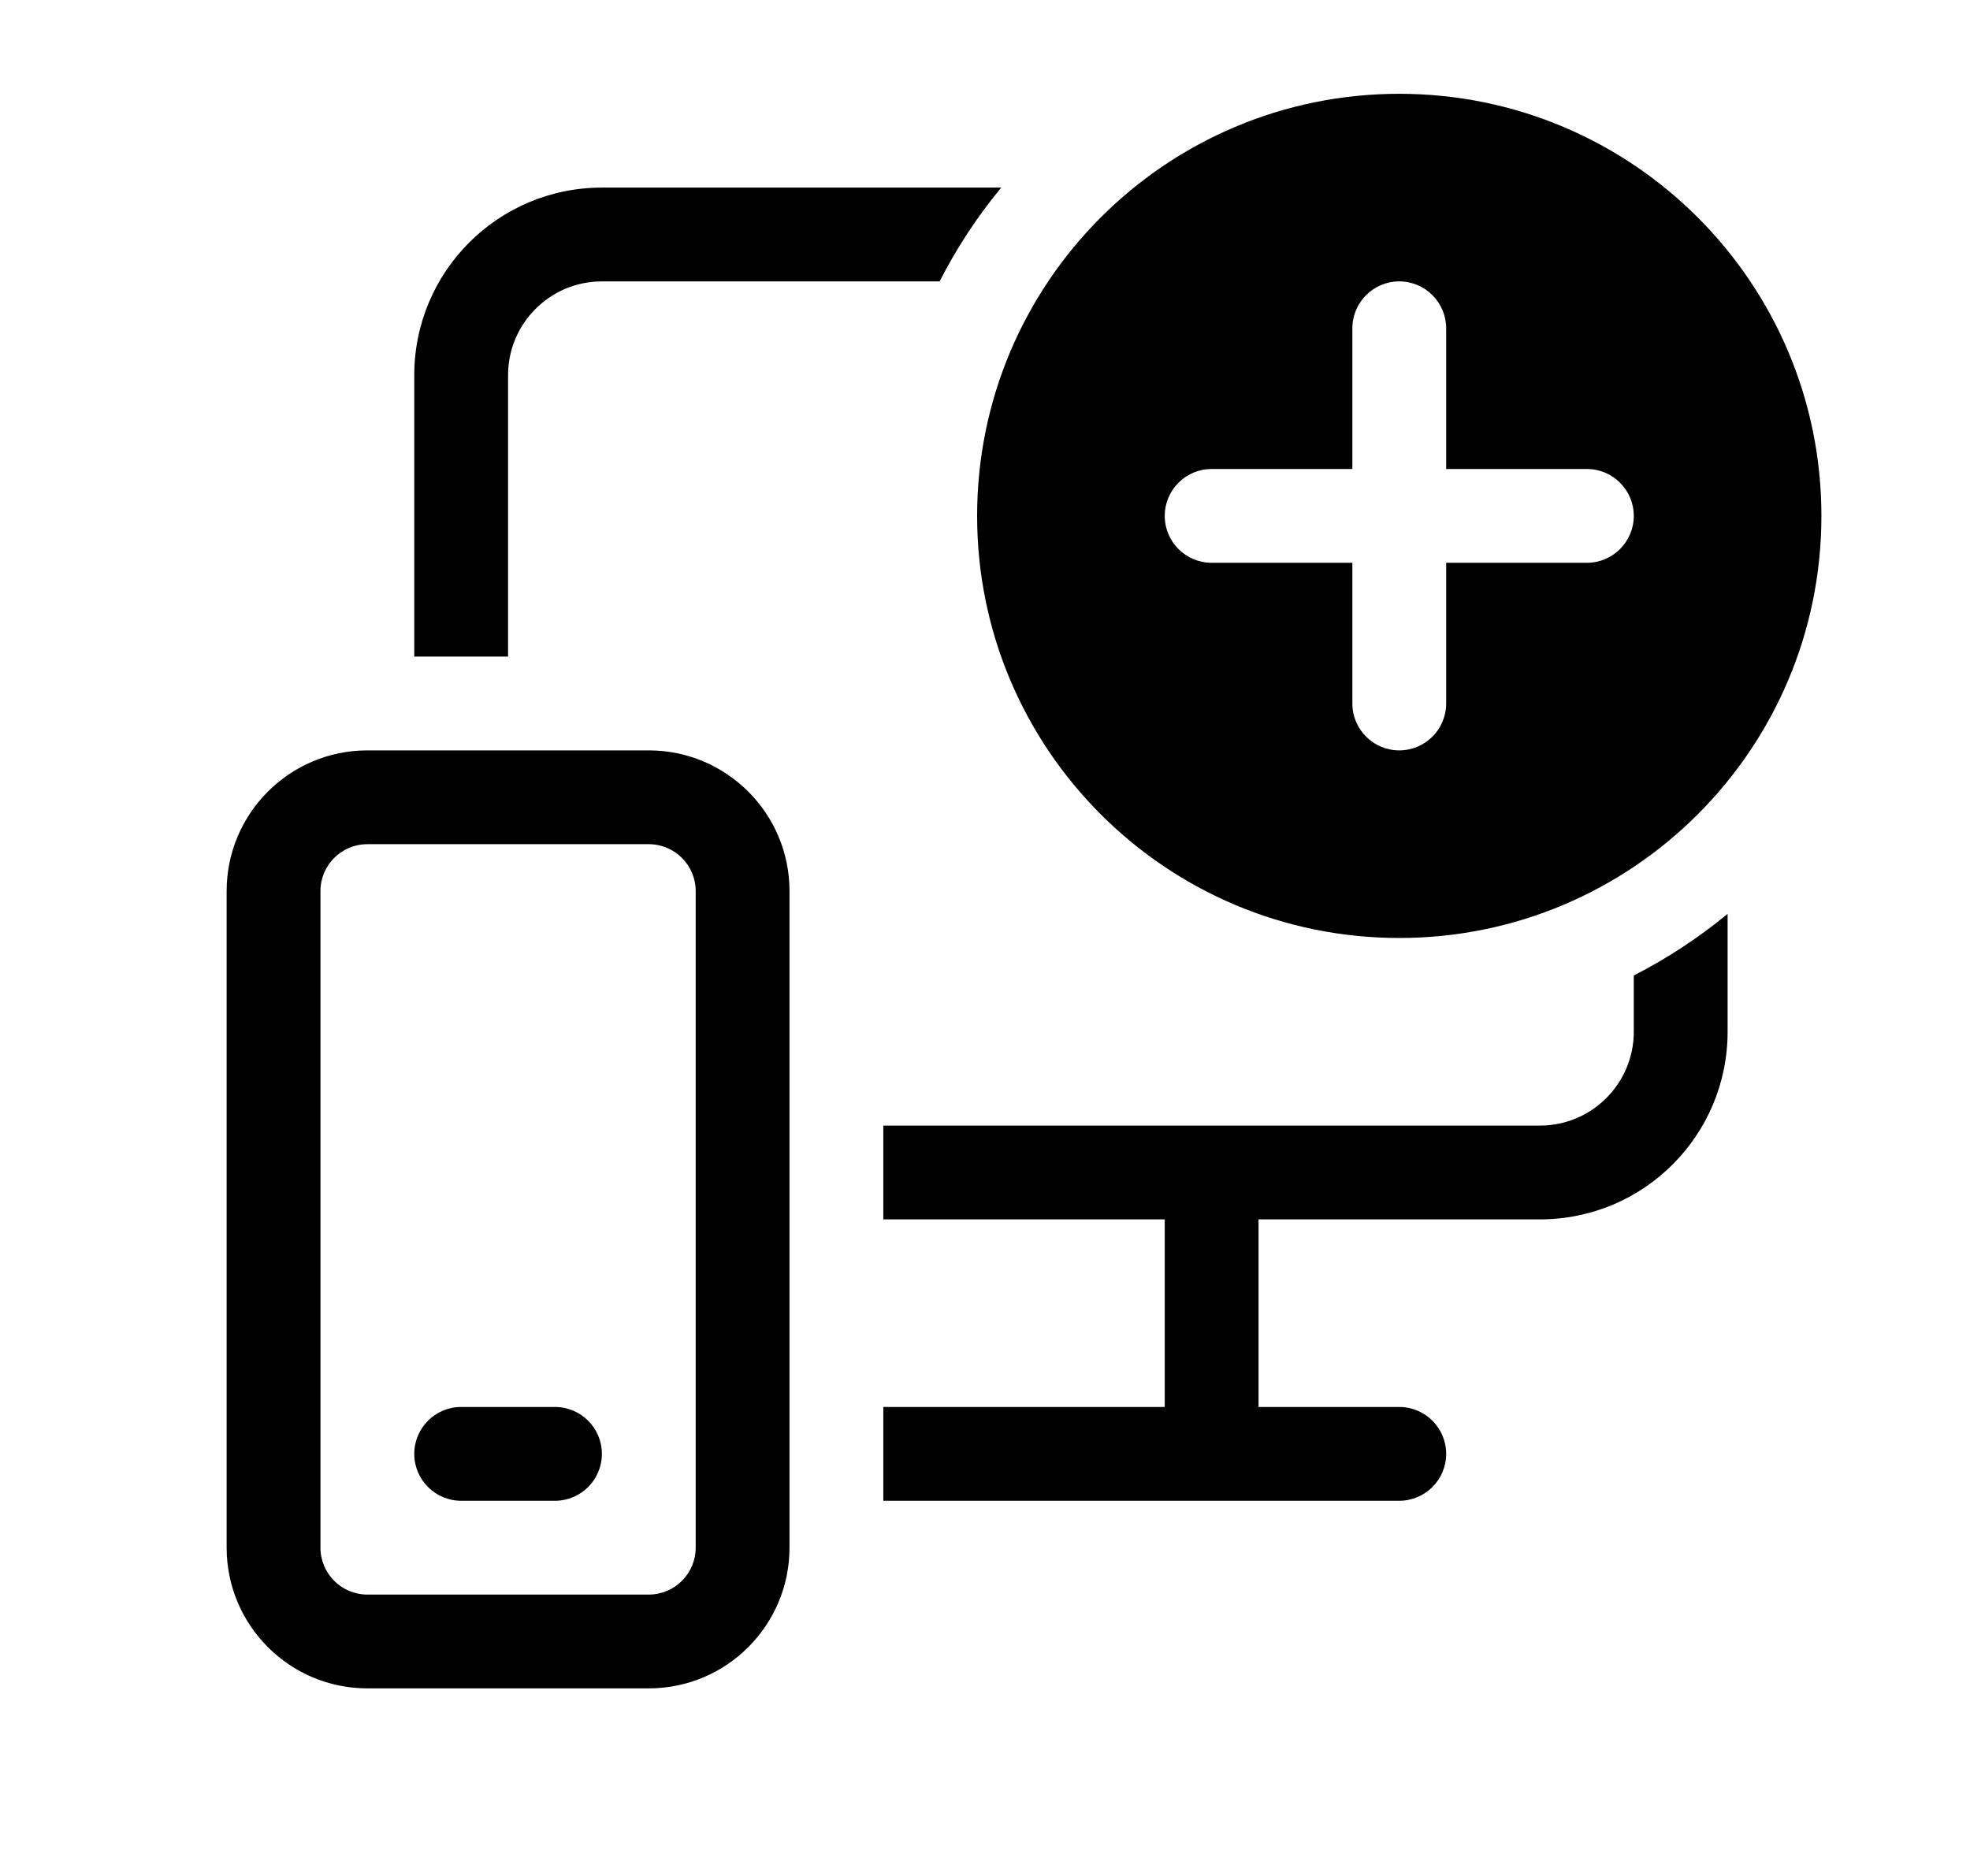 <svg xmlns="http://www.w3.org/2000/svg" viewBox="0 0 21 20" fill="none"><path d="M19.416 5.5C19.416 7.985 17.401 10 14.916 10C12.431 10 10.416 7.985 10.416 5.5C10.416 3.015 12.431 1 14.916 1C17.401 1 19.416 3.015 19.416 5.5ZM15.416 3.5C15.416 3.224 15.192 3 14.916 3C14.64 3 14.416 3.224 14.416 3.5V5H12.916C12.64 5 12.416 5.224 12.416 5.5C12.416 5.776 12.64 6 12.916 6H14.416V7.5C14.416 7.776 14.64 8 14.916 8C15.192 8 15.416 7.776 15.416 7.5V6H16.916C17.192 6 17.416 5.776 17.416 5.5C17.416 5.224 17.192 5 16.916 5H15.416V3.5ZM17.416 11V10.4C17.774 10.217 18.109 9.996 18.416 9.743V11C18.416 12.105 17.521 13 16.416 13H13.416V15H14.916C15.192 15 15.416 15.224 15.416 15.5C15.416 15.776 15.192 16 14.916 16H9.416V15H12.416V13H9.416V12H16.416C16.968 12 17.416 11.552 17.416 11ZM10.673 2C10.419 2.307 10.199 2.642 10.016 3H6.416C5.864 3 5.416 3.448 5.416 4V7H4.416V4C4.416 2.895 5.311 2 6.416 2H10.673ZM4.416 15.5C4.416 15.224 4.64 15 4.916 15H5.916C6.192 15 6.416 15.224 6.416 15.5C6.416 15.776 6.192 16 5.916 16H4.916C4.64 16 4.416 15.776 4.416 15.5ZM2.416 9.5C2.416 8.672 3.088 8 3.916 8H6.916C7.744 8 8.416 8.672 8.416 9.5V16.5C8.416 17.328 7.744 18 6.916 18H3.916C3.088 18 2.416 17.328 2.416 16.5V9.5ZM3.916 9C3.64 9 3.416 9.224 3.416 9.5V16.5C3.416 16.776 3.64 17 3.916 17H6.916C7.192 17 7.416 16.776 7.416 16.5V9.5C7.416 9.224 7.192 9 6.916 9H3.916Z" fill="currentColor"/></svg>
